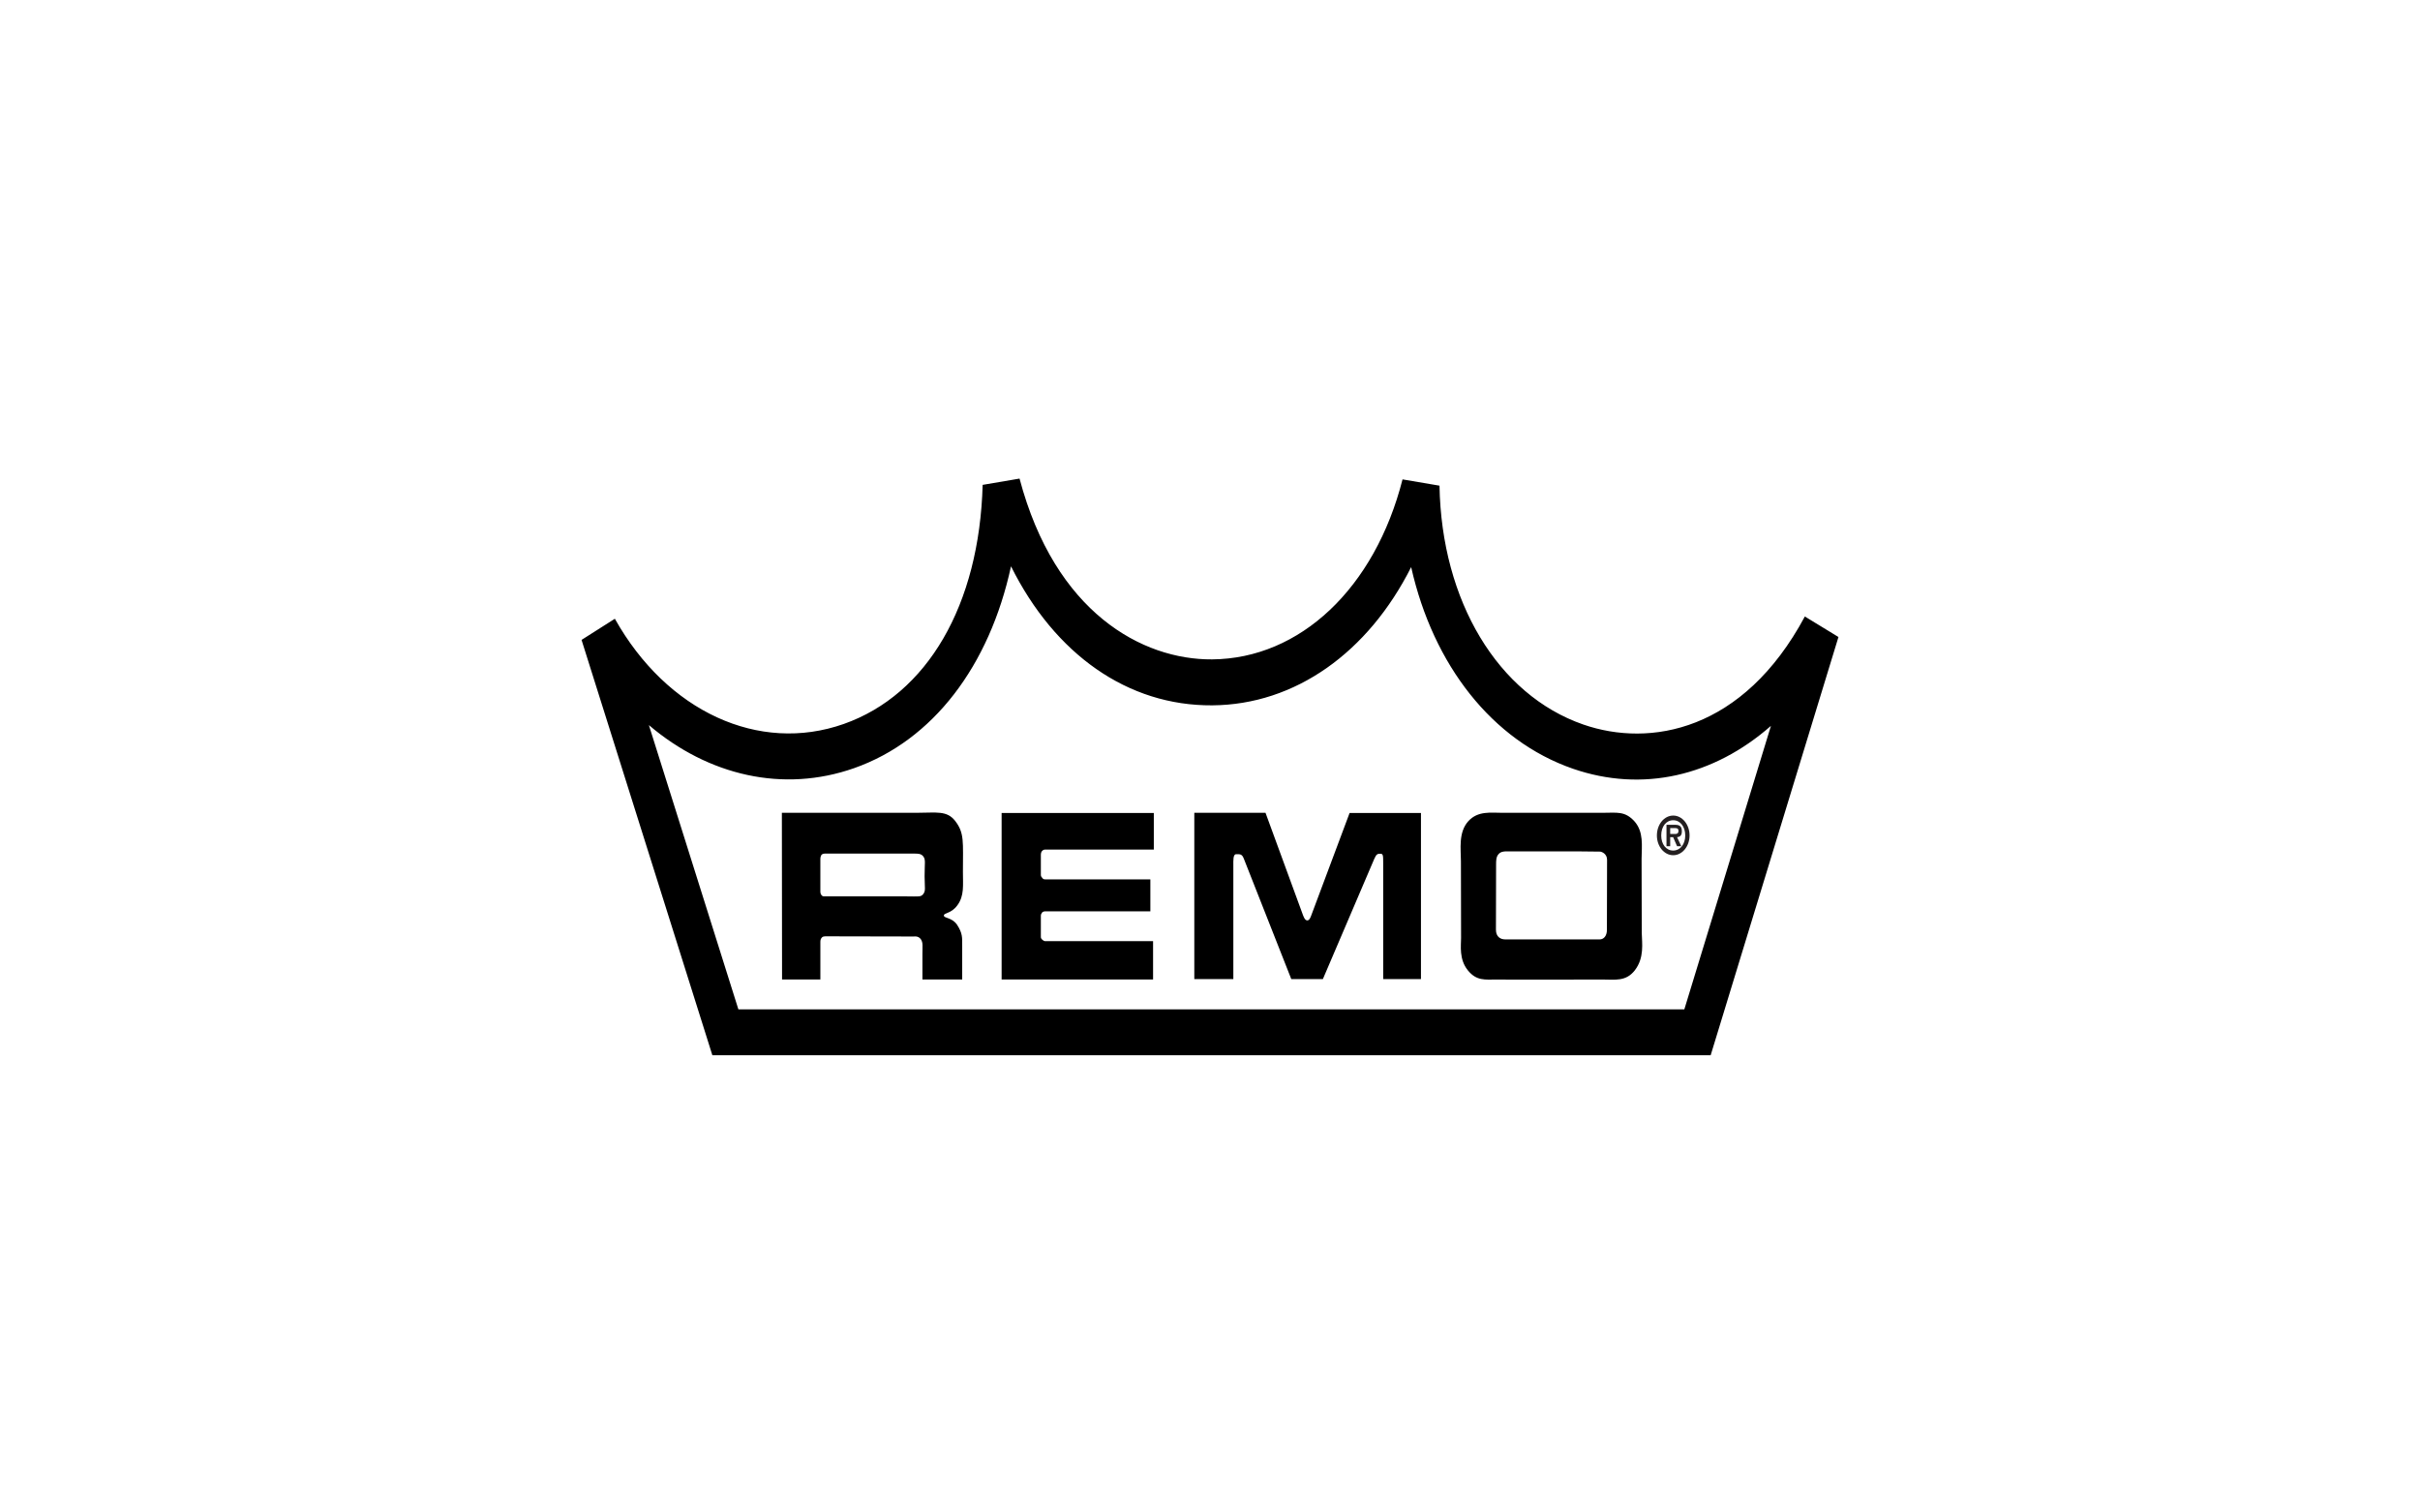 <?xml-stylesheet type="text/css" href="../../styles/main.min.css" ?><svg xmlns="http://www.w3.org/2000/svg" viewBox="-9.223 -288.133 1280 800" enable-background="new -9.223 -288.133 1280 800"><path d="M881.664 245.743h-500.339l-47.334-150.348c31.501 26.786 71.137 35.955 108.613 22.752 41.672-14.69 71.519-54.057 82.923-106.745 23.135 46.477 61.664 73.845 106.438 73.539 43.902-.306 82.472-27.991 105.211-73.115 11.676 51.857 42.863 91.823 85.519 106.627 36.847 12.762 74.541 3.879 104.771-22.651l-45.802 149.941m63.741-207.791c-32.62 60.783-81.923 69.37-117.2 57.136-45.146-15.676-74.979-65.252-76.045-126.334l-19.551-3.321c-14.642 57.503-54.171 94.861-100.751 95.201-36.902.259-83.045-24.731-101.818-95.625l-19.51 3.321c-1.764 63.599-29.246 110.88-73.489 126.476-44.844 15.794-93.491-6.585-121.056-55.659l-17.612 11.184 66.735 211.888 2.449 7.806h528.028l2.418-7.907 65.177-213.314-17.775-10.852zm-475.278 148.04c6.712 0 7.767.464 9.105-1.396 1.163-1.756.67-2.692.587-9.216 0-7.123.656-8.752-.684-10.511-1.15-1.511-2.789-1.511-4.978-1.511h-47.165s-1.053 0-1.64.582c-.479.599-.67 1.511-.67 2.338v17.389c0 .565.191 1.164.587 1.629.465.697 1.039.697 1.615.697h43.243m4.033 21.221l-46.802-.098c-.656 0-1.327.098-1.817.565-.576.599-.861 1.295-.861 2.338v19.949h-20.263l-.097-88.189h71.946c9.706 0 15.354-1.295 19.687 4.283 4.992 6.443 4.13 10.979 4.13 27.089 0 6.992.765 12.473-2.886 17.486-3.363 4.684-7.191 3.869-7.191 5.515.097 1.494 4.224.929 6.919 4.768 3.061 4.667 2.776 6.891 2.776 11.44v17.604h-21.041v-13.402c0-4.435.396-6.063-.861-7.937-1.357-1.872-3.639-1.411-3.639-1.411zm46.392 22.755v-88.071h80.502v19.347h-57.262c-.573 0-1.15 0-1.817.713-.479.451-.67 1.279-.67 2.093v10.727c0 .717.615 1.295.983 1.746.493.498 1.094.498 1.765.498h55.168v16.891h-55.727c-.576 0-.848.114-1.421.481-.576.814-.767 1.063-.767 1.992v10.828c-.108.831.368 1.413.862 1.76.382.35.67.582 1.244.697h57.248v20.296h-80.106m128.054-64.038c-.972-2.574-2.31-2.224-4.047-2.224-1.629 0-1.449 3.388-1.449 5.828v60.218h-20.645v-87.97h37.656l19.784 54.01c.299.713.972 2.921 2.31 2.921 1.15 0 1.723-1.625 2.122-2.688l20.26-54.124h37.75v87.852h-19.975v-61.036c0-4.317 0-5.262-1.438-5.262-1.449 0-2.119 0-3.282 2.709l-27.182 63.589h-16.706l-25.158-63.823"/><path d="M840.797 166.629c0-3.274-2.967-4.32-3.748-4.32l-12.388-.131h-37.177c-1.446 0-3.075.232-4.127 1.528-1.258 1.396-1.258 3.486-1.258 5.367l-.08 34.542c0 3.604 2.199 5.131 4.989 5.131h49.835c2.23 0 3.87-1.861 3.87-5.013l.084-37.104m14.698 58.441c-4.701 6.06-10.471 4.899-17.088 4.899-3.186 0-52.736.114-56.099 0-6.058 0-10.568.828-15.177-4.899-4.701-5.828-3.554-13.072-3.554-17.025 0-2.692-.08-37.799-.08-40.605 0-6.309-1.463-15.313 3.925-21.241 5.072-5.562 11.908-4.418 17.964-4.418h52.924c7.781 0 11.908-1.06 16.997 4.536 4.895 5.612 3.842 12.722 3.748 19.731l.094 39.31c.105 5.362 1.449 13.067-3.654 19.712z"/><path fill="#231F20" d="M874.187 152.975v-3.106h2.119c.889 0 2.244-.118 2.244 1.41 0 1.43-.74 1.729-1.789 1.696h-2.574m3.623 1.692c1.643-.131 2.543-.962 2.543-3.089 0-2.655-1.177-3.452-3.609-3.452h-4.526v11.326h1.969v-4.785h1.546l2.078 4.785h2.244l-2.245-4.785zm-2.024 9.552c4.759 0 8.64-4.7 8.64-10.444 0-5.818-3.881-10.532-8.64-10.532-4.812 0-8.64 4.714-8.64 10.532 0 5.741 3.828 10.444 8.64 10.444zm0-2.473c-3.787 0-6.343-3.321-6.343-7.971 0-4.7 2.557-8.058 6.343-8.058 3.679 0 6.357 3.355 6.357 8.058 0 4.647-2.679 7.971-6.357 7.971z"/></svg>
